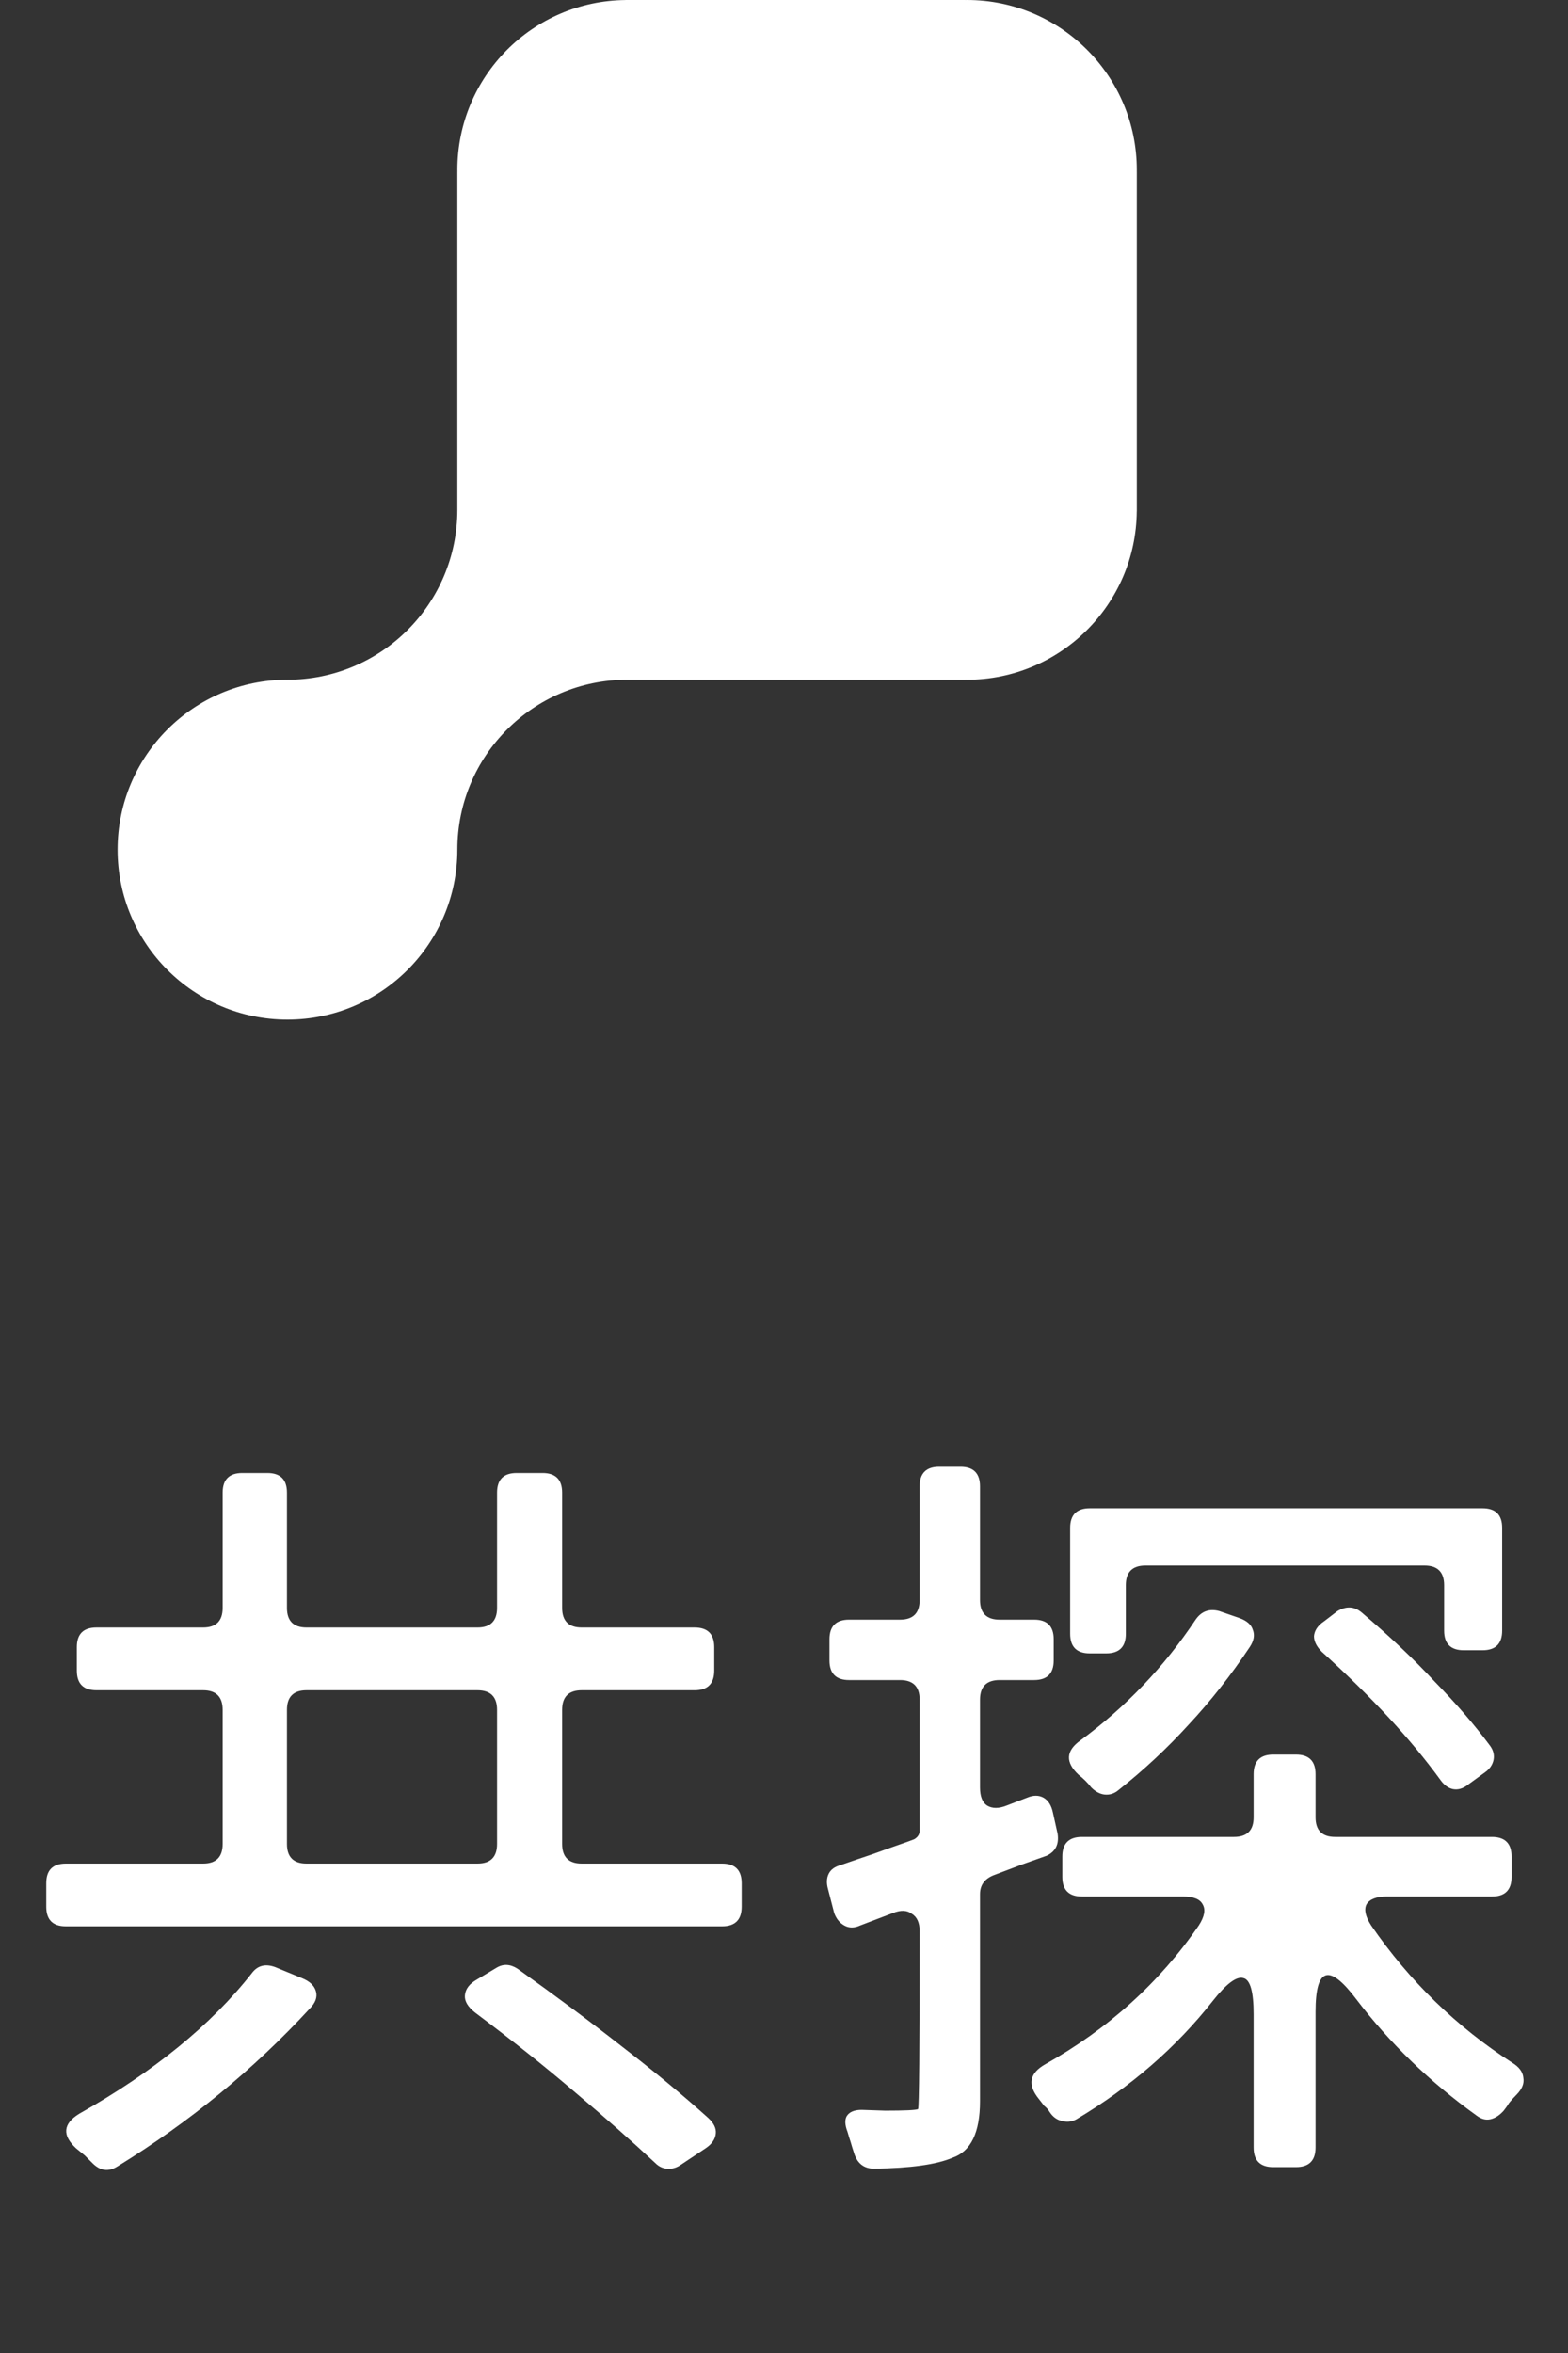 <svg width="40" height="60" viewBox="0 0 40 60" fill="none" xmlns="http://www.w3.org/2000/svg">
<rect x="0" y="0" width="40" height="60" fill="#333333" stroke="none"/>
<path d="M28.999 4.373H29V13.04H28.999C28.978 15.415 27.046 17.333 24.667 17.333C24.653 17.333 24.64 17.332 24.627 17.332V17.333H16C13.605 17.333 11.667 19.272 11.667 21.667C11.667 24.06 9.727 26 7.333 26C4.94 26 3 24.06 3 21.667C3 19.273 4.94 17.333 7.333 17.333C9.728 17.333 11.667 15.395 11.667 13V4.373H11.668C11.668 4.36 11.667 4.347 11.667 4.333C11.667 1.954 13.585 0.022 15.96 0.001V0H24.627V0.001C24.64 0.001 24.653 0 24.667 0C27.06 0 29 1.94 29 4.333C29 4.347 28.999 4.36 28.999 4.373Z" fill="white"/>
<path d="M18.42 49.12H1.68C1.347 49.12 1.18 48.953 1.18 48.62V48.02C1.18 47.687 1.347 47.52 1.68 47.52H5.18C5.513 47.52 5.68 47.353 5.68 47.02V43.6C5.68 43.267 5.513 43.1 5.18 43.1H2.46C2.127 43.1 1.96 42.933 1.96 42.6V42C1.96 41.667 2.127 41.5 2.46 41.5H5.18C5.513 41.5 5.68 41.333 5.68 41V38.06C5.68 37.727 5.847 37.56 6.18 37.56H6.82C7.153 37.56 7.32 37.727 7.32 38.06V41C7.32 41.333 7.487 41.5 7.82 41.5H12.18C12.513 41.5 12.68 41.333 12.68 41V38.06C12.68 37.727 12.847 37.56 13.18 37.56H13.84C14.173 37.56 14.34 37.727 14.34 38.06V41C14.34 41.333 14.507 41.5 14.84 41.5H17.72C18.053 41.5 18.22 41.667 18.22 42V42.6C18.22 42.933 18.053 43.1 17.72 43.1H14.84C14.507 43.1 14.34 43.267 14.34 43.6V47.02C14.34 47.353 14.507 47.52 14.84 47.52H18.42C18.753 47.52 18.92 47.687 18.92 48.02V48.62C18.92 48.953 18.753 49.12 18.42 49.12ZM12.68 47.02V43.6C12.68 43.267 12.513 43.1 12.18 43.1H7.82C7.487 43.1 7.32 43.267 7.32 43.6V47.02C7.32 47.353 7.487 47.52 7.82 47.52H12.18C12.513 47.52 12.68 47.353 12.68 47.02ZM16.72 55.16C16.12 54.6 15.44 54 14.68 53.36C13.933 52.72 13.08 52.04 12.12 51.32C11.933 51.173 11.847 51.027 11.86 50.88C11.873 50.72 11.973 50.587 12.16 50.48L12.66 50.18C12.833 50.073 13.013 50.08 13.2 50.2C14.173 50.893 15.06 51.553 15.86 52.18C16.673 52.807 17.407 53.413 18.06 54C18.207 54.133 18.273 54.267 18.26 54.4C18.247 54.547 18.16 54.673 18 54.78L17.34 55.22C17.233 55.287 17.12 55.313 17 55.3C16.893 55.287 16.8 55.24 16.72 55.16ZM2.36 55.16C2.293 55.093 2.227 55.027 2.16 54.96C2.093 54.907 2.02 54.847 1.94 54.78C1.58 54.447 1.607 54.153 2.02 53.9C3.913 52.833 5.38 51.64 6.42 50.32C6.567 50.12 6.767 50.067 7.02 50.16L7.7 50.44C7.9 50.52 8.02 50.633 8.06 50.78C8.1 50.927 8.047 51.073 7.9 51.22C6.473 52.767 4.84 54.107 3 55.24C2.773 55.387 2.56 55.36 2.36 55.16ZM33.06 55.26H32.48C32.147 55.26 31.98 55.093 31.98 54.76V51.36C31.98 50.787 31.893 50.48 31.72 50.44C31.547 50.387 31.287 50.58 30.94 51.02C30.007 52.207 28.847 53.213 27.46 54.04C27.34 54.107 27.213 54.12 27.08 54.08C26.96 54.053 26.86 53.98 26.78 53.86C26.74 53.793 26.693 53.74 26.64 53.7C26.6 53.647 26.553 53.587 26.5 53.52C26.207 53.16 26.26 52.867 26.66 52.64C28.273 51.733 29.58 50.553 30.58 49.1C30.727 48.873 30.76 48.693 30.68 48.56C30.613 48.427 30.447 48.36 30.18 48.36H27.6C27.267 48.36 27.1 48.193 27.1 47.86V47.34C27.1 47.007 27.267 46.84 27.6 46.84H31.48C31.813 46.84 31.98 46.673 31.98 46.34V45.24C31.98 44.907 32.147 44.74 32.48 44.74H33.06C33.393 44.74 33.56 44.907 33.56 45.24V46.34C33.56 46.673 33.727 46.84 34.06 46.84H38.06C38.393 46.84 38.56 47.007 38.56 47.34V47.86C38.56 48.193 38.393 48.36 38.06 48.36H35.38C35.113 48.36 34.94 48.427 34.86 48.56C34.793 48.693 34.833 48.873 34.98 49.1C35.953 50.513 37.153 51.68 38.58 52.6C38.753 52.707 38.847 52.833 38.86 52.98C38.887 53.127 38.827 53.273 38.68 53.42C38.613 53.487 38.553 53.553 38.5 53.62C38.46 53.687 38.413 53.753 38.36 53.82C38.253 53.94 38.14 54.013 38.02 54.04C37.9 54.067 37.78 54.033 37.66 53.94C36.473 53.087 35.453 52.1 34.6 50.98C33.907 50.06 33.56 50.167 33.56 51.3V54.76C33.56 55.093 33.393 55.26 33.06 55.26ZM21.78 54.88C21.753 54.8 21.727 54.713 21.7 54.62C21.673 54.54 21.647 54.453 21.62 54.36C21.553 54.187 21.547 54.053 21.6 53.96C21.667 53.853 21.793 53.8 21.98 53.8L22.58 53.82C23.087 53.82 23.367 53.807 23.42 53.78C23.447 53.753 23.46 52.24 23.46 49.24C23.46 49.027 23.393 48.88 23.26 48.8C23.14 48.707 22.98 48.7 22.78 48.78L21.94 49.1C21.793 49.167 21.66 49.167 21.54 49.1C21.42 49.033 21.333 48.927 21.28 48.78L21.12 48.16C21.08 48.013 21.087 47.887 21.14 47.78C21.193 47.673 21.293 47.6 21.44 47.56C21.707 47.467 21.98 47.373 22.26 47.28C22.553 47.173 22.853 47.067 23.16 46.96L23.32 46.9C23.413 46.847 23.46 46.773 23.46 46.68V43.34C23.46 43.007 23.293 42.84 22.96 42.84H21.66C21.327 42.84 21.16 42.673 21.16 42.34V41.8C21.16 41.467 21.327 41.3 21.66 41.3H22.96C23.293 41.3 23.46 41.133 23.46 40.8V37.9C23.46 37.567 23.627 37.4 23.96 37.4H24.5C24.833 37.4 25 37.567 25 37.9V40.8C25 41.133 25.167 41.3 25.5 41.3H26.38C26.713 41.3 26.88 41.467 26.88 41.8V42.34C26.88 42.673 26.713 42.84 26.38 42.84H25.5C25.167 42.84 25 43.007 25 43.34V45.58C25 45.807 25.06 45.96 25.18 46.04C25.313 46.12 25.48 46.12 25.68 46.04L26.2 45.84C26.36 45.773 26.5 45.773 26.62 45.84C26.74 45.907 26.82 46.033 26.86 46.22L26.98 46.76C27.02 47.027 26.927 47.213 26.7 47.32C26.513 47.387 26.307 47.46 26.08 47.54C25.867 47.62 25.62 47.713 25.34 47.82C25.113 47.913 25 48.073 25 48.3V53.58C25 54.38 24.767 54.86 24.3 55.02C23.9 55.193 23.233 55.287 22.3 55.3C22.033 55.3 21.86 55.16 21.78 54.88ZM27.84 45.58C27.747 45.46 27.64 45.353 27.52 45.26C27.173 44.94 27.187 44.647 27.56 44.38C28.72 43.527 29.7 42.5 30.5 41.3C30.647 41.087 30.847 41.013 31.1 41.08L31.62 41.26C31.807 41.327 31.92 41.427 31.96 41.56C32.013 41.693 31.987 41.84 31.88 42C31.4 42.72 30.88 43.38 30.32 43.98C29.773 44.58 29.18 45.133 28.54 45.64C28.433 45.733 28.313 45.773 28.18 45.76C28.06 45.747 27.947 45.687 27.84 45.58ZM36.74 45.38C35.993 44.353 34.987 43.267 33.72 42.12C33.587 41.987 33.52 41.853 33.52 41.72C33.533 41.573 33.62 41.447 33.78 41.34L34.12 41.08C34.347 40.947 34.553 40.96 34.74 41.12C35.447 41.72 36.067 42.307 36.6 42.88C37.147 43.44 37.613 43.98 38 44.5C38.093 44.62 38.127 44.747 38.1 44.88C38.073 45 38.007 45.1 37.9 45.18L37.46 45.5C37.327 45.607 37.193 45.647 37.06 45.62C36.94 45.593 36.833 45.513 36.74 45.38ZM28.22 42.16H27.8C27.467 42.16 27.3 41.993 27.3 41.66V38.96C27.3 38.627 27.467 38.46 27.8 38.46H37.82C38.153 38.46 38.32 38.627 38.32 38.96V41.58C38.32 41.913 38.153 42.08 37.82 42.08H37.34C37.007 42.08 36.84 41.913 36.84 41.58V40.42C36.84 40.087 36.673 39.92 36.34 39.92H29.22C28.887 39.92 28.72 40.087 28.72 40.42V41.66C28.72 41.993 28.553 42.16 28.22 42.16Z" fill="white"/>
</svg>
